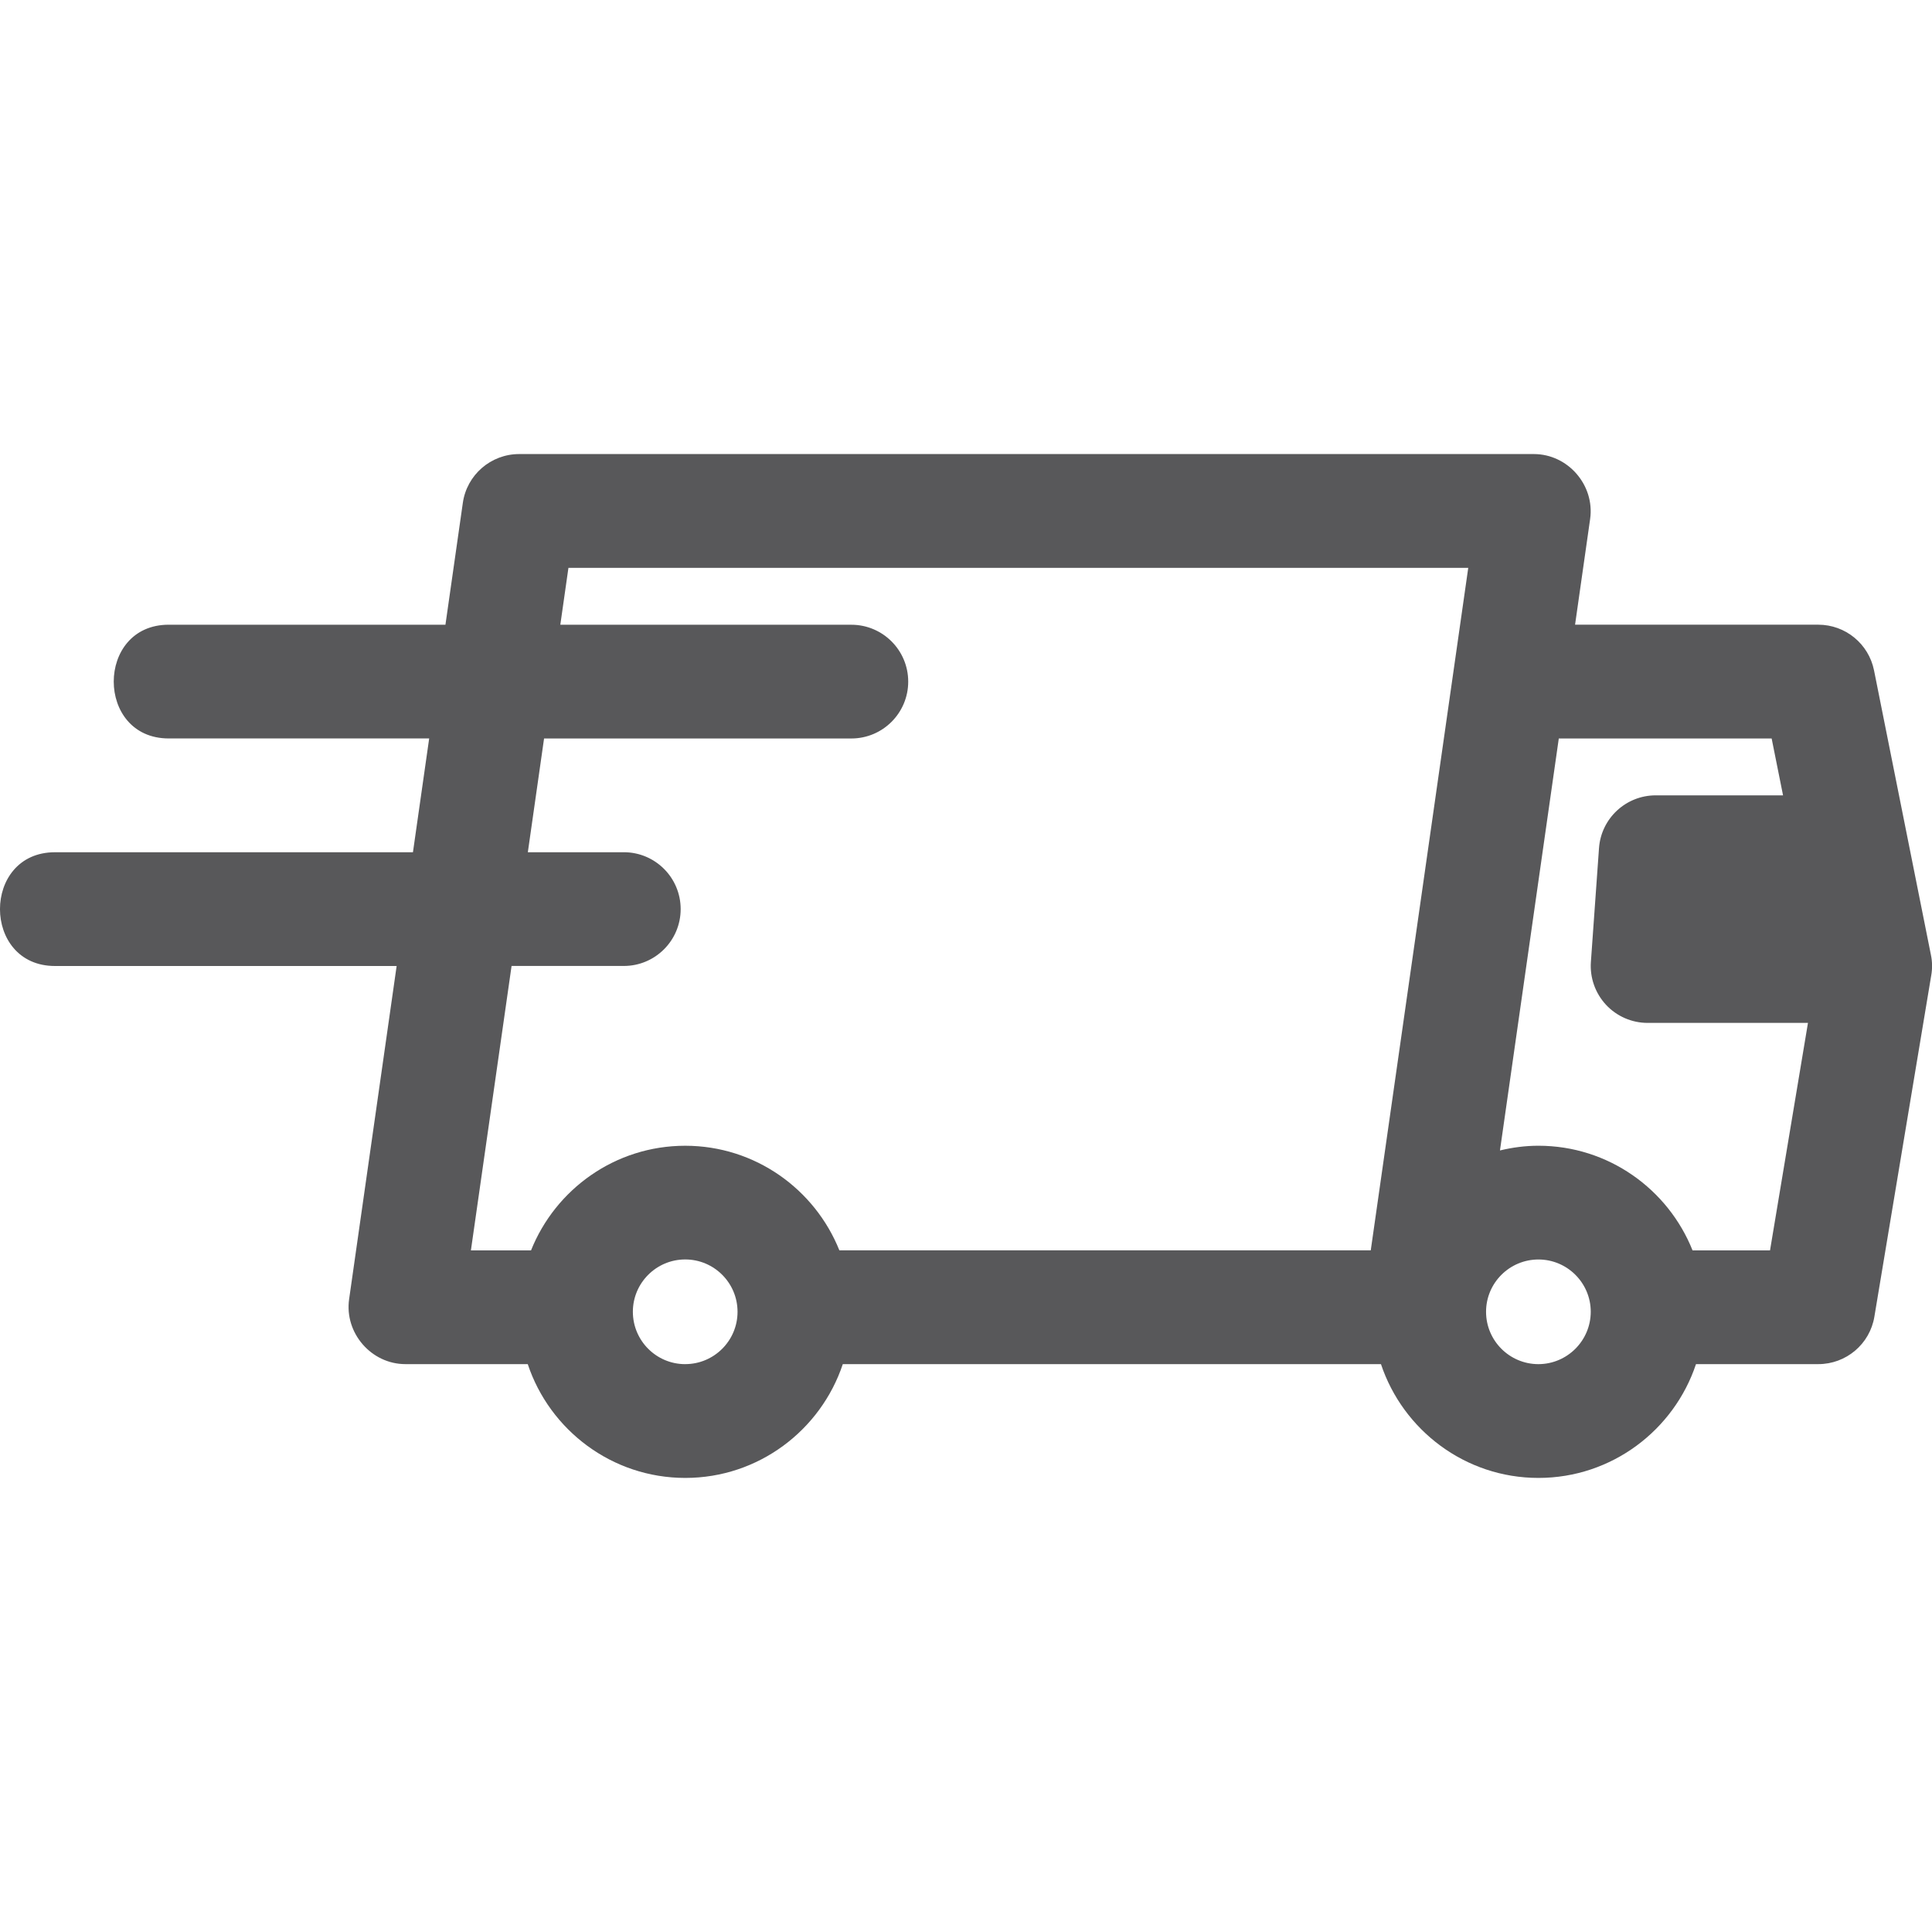 <svg xmlns="http://www.w3.org/2000/svg" width="100" height="100" viewBox="0 0 100 100"><path fill="#58585A" d="M97 34.7c-.277-1.376-1.483-2.366-2.888-2.366H81.525l.78-5.472c.248-1.748-1.147-3.36-2.913-3.36h-52.52c-1.466 0-2.71 1.078-2.916 2.528l-.9 6.305H8.734c-3.796 0-3.796 5.887 0 5.887h13.48l-.84 5.89H2.846C-.95 44.112-.95 50 2.847 50H20.53L18.07 67.247c-.248 1.748 1.148 3.36 2.914 3.36h6.332c1.137 3.415 4.36 5.89 8.154 5.89 3.793 0 7.015-2.475 8.153-5.89h27.855c1.14 3.415 4.36 5.89 8.152 5.89s7.017-2.475 8.154-5.89h6.332c1.438 0 2.67-1.04 2.902-2.46l2.943-17.666c.062-.352.056-.71-.018-1.06L97 34.7zM35.465 70.608c-1.493 0-2.708-1.214-2.708-2.712 0-1.492 1.215-2.707 2.71-2.707 1.494 0 2.708 1.214 2.708 2.71 0 1.495-1.215 2.708-2.708 2.708h-.002zm35.483-5.89H43.446c-1.268-3.165-4.362-5.414-7.98-5.414s-6.713 2.245-7.98 5.416h-3.112l2.105-14.722h5.808c1.626 0 2.944-1.317 2.944-2.943 0-1.627-1.317-2.944-2.944-2.944h-4.966l.84-5.887h15.904c1.625 0 2.944-1.318 2.944-2.943s-1.318-2.944-2.944-2.944H29.002l.42-2.944h46.574L70.95 64.717zm8.68 5.89c-1.493 0-2.71-1.214-2.71-2.71 0-1.492 1.214-2.707 2.712-2.707 1.49 0 2.707 1.213 2.707 2.707-.003 1.496-1.22 2.71-2.713 2.71h.003zm11.99-5.888h-4.012c-1.266-3.17-4.362-5.417-7.98-5.417-.684 0-1.348.09-1.988.244l3.045-21.324H91.7l.59 2.944H85.7c-1.544 0-2.827 1.193-2.936 2.734l-.42 5.888c-.058.815.226 1.618.782 2.218.555.598 1.338.938 2.154.938h8.3l-1.964 11.774h.003z"/></svg>